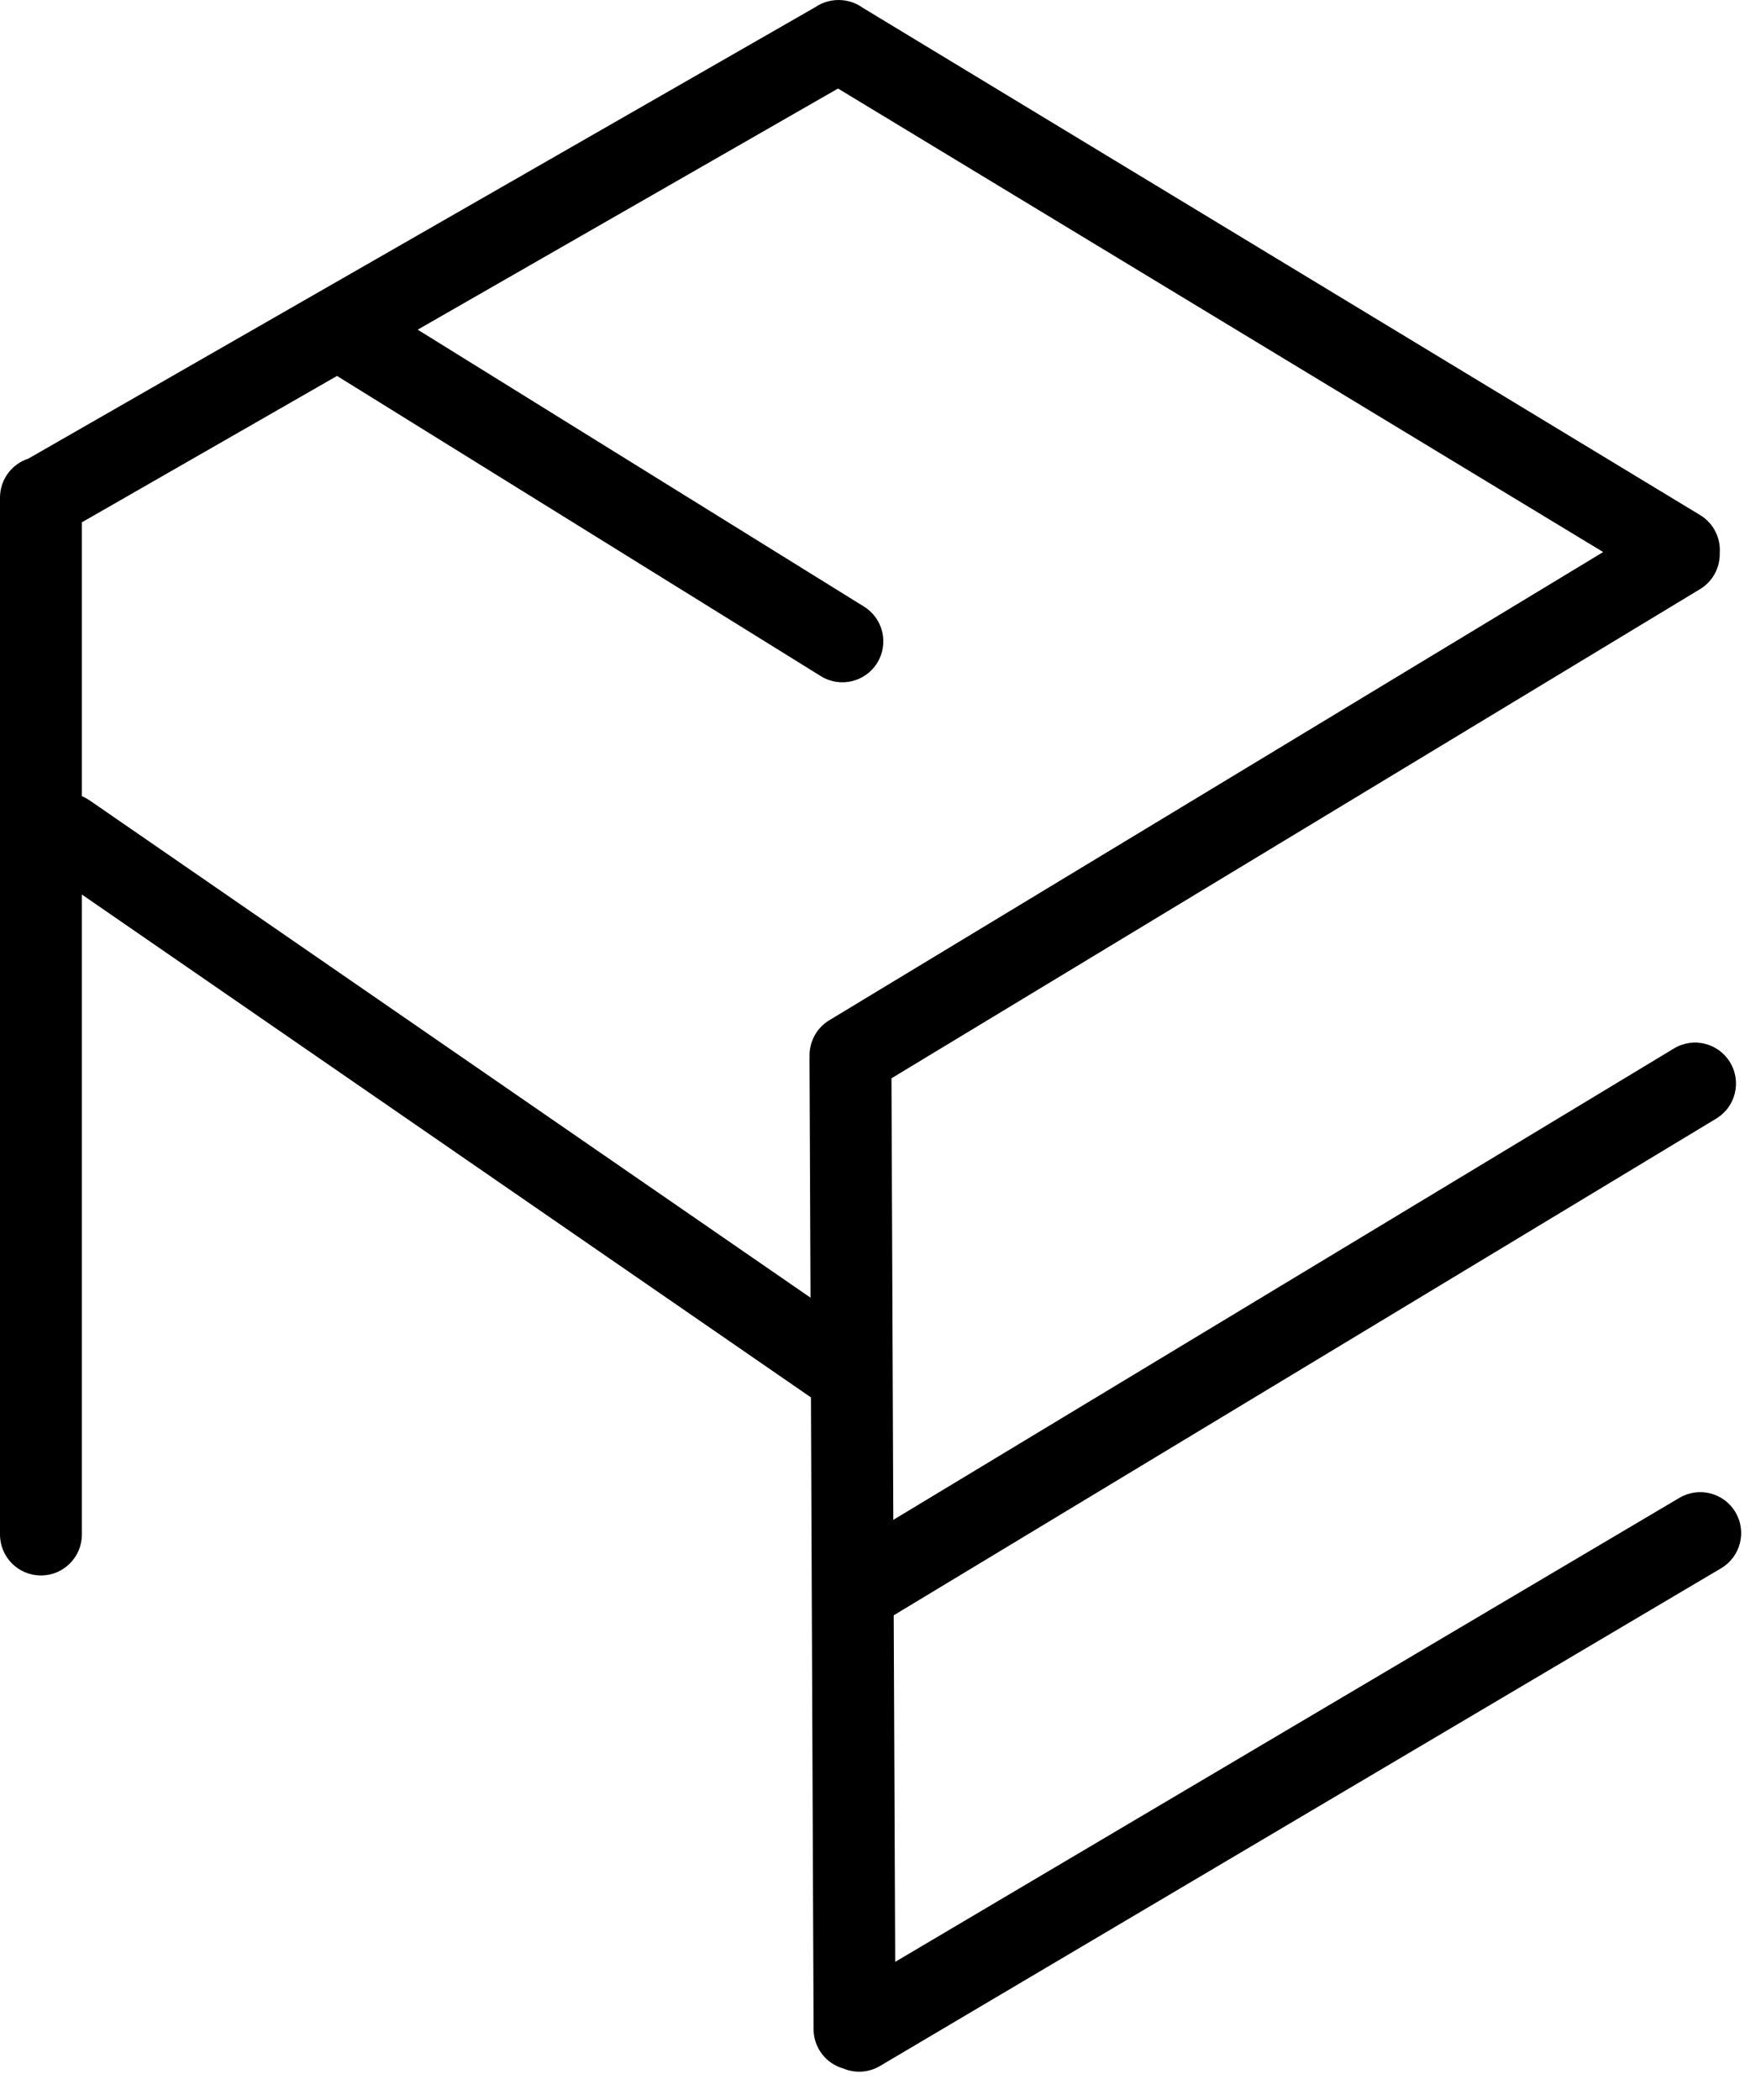 <svg width="26" height="31" viewBox="0 0 26 31" fill="none" xmlns="http://www.w3.org/2000/svg">
<path fill-rule="evenodd" clip-rule="evenodd" d="M12.373 1.307L23.67 8.15L12.244 15.062C12.047 15.181 11.943 15.394 11.953 15.608C11.953 15.619 11.952 15.63 11.952 15.641L11.967 19.158L1.323 11.816C1.286 11.791 1.248 11.77 1.209 11.754V7.711L4.976 5.55L12.119 9.982C12.402 10.158 12.775 10.071 12.951 9.787C13.127 9.503 13.04 9.131 12.756 8.955L6.167 4.867L12.373 1.307ZM12.035 0.107C12.153 0.026 12.297 -0.011 12.44 0.003C12.546 0.013 12.648 0.051 12.735 0.113L25.101 7.604C25.302 7.726 25.407 7.946 25.391 8.165C25.396 8.375 25.292 8.582 25.099 8.698L13.162 15.919L13.189 22.438L24.714 15.479C25 15.306 25.371 15.398 25.544 15.684C25.716 15.97 25.625 16.341 25.339 16.514L13.195 23.847L13.217 28.963L24.795 22.113C25.082 21.943 25.453 22.038 25.623 22.325C25.793 22.613 25.698 22.983 25.41 23.153L12.993 30.5C12.822 30.601 12.623 30.609 12.453 30.538C12.199 30.467 12.013 30.235 12.012 29.959L11.973 20.63L1.209 13.206V15.167V22.654C1.209 22.988 0.938 23.259 0.604 23.259C0.271 23.259 0 22.988 0 22.654V15.167V7.346C0 7.077 0.176 6.849 0.418 6.771L12.035 0.107Z" fill="black"/>
</svg>
